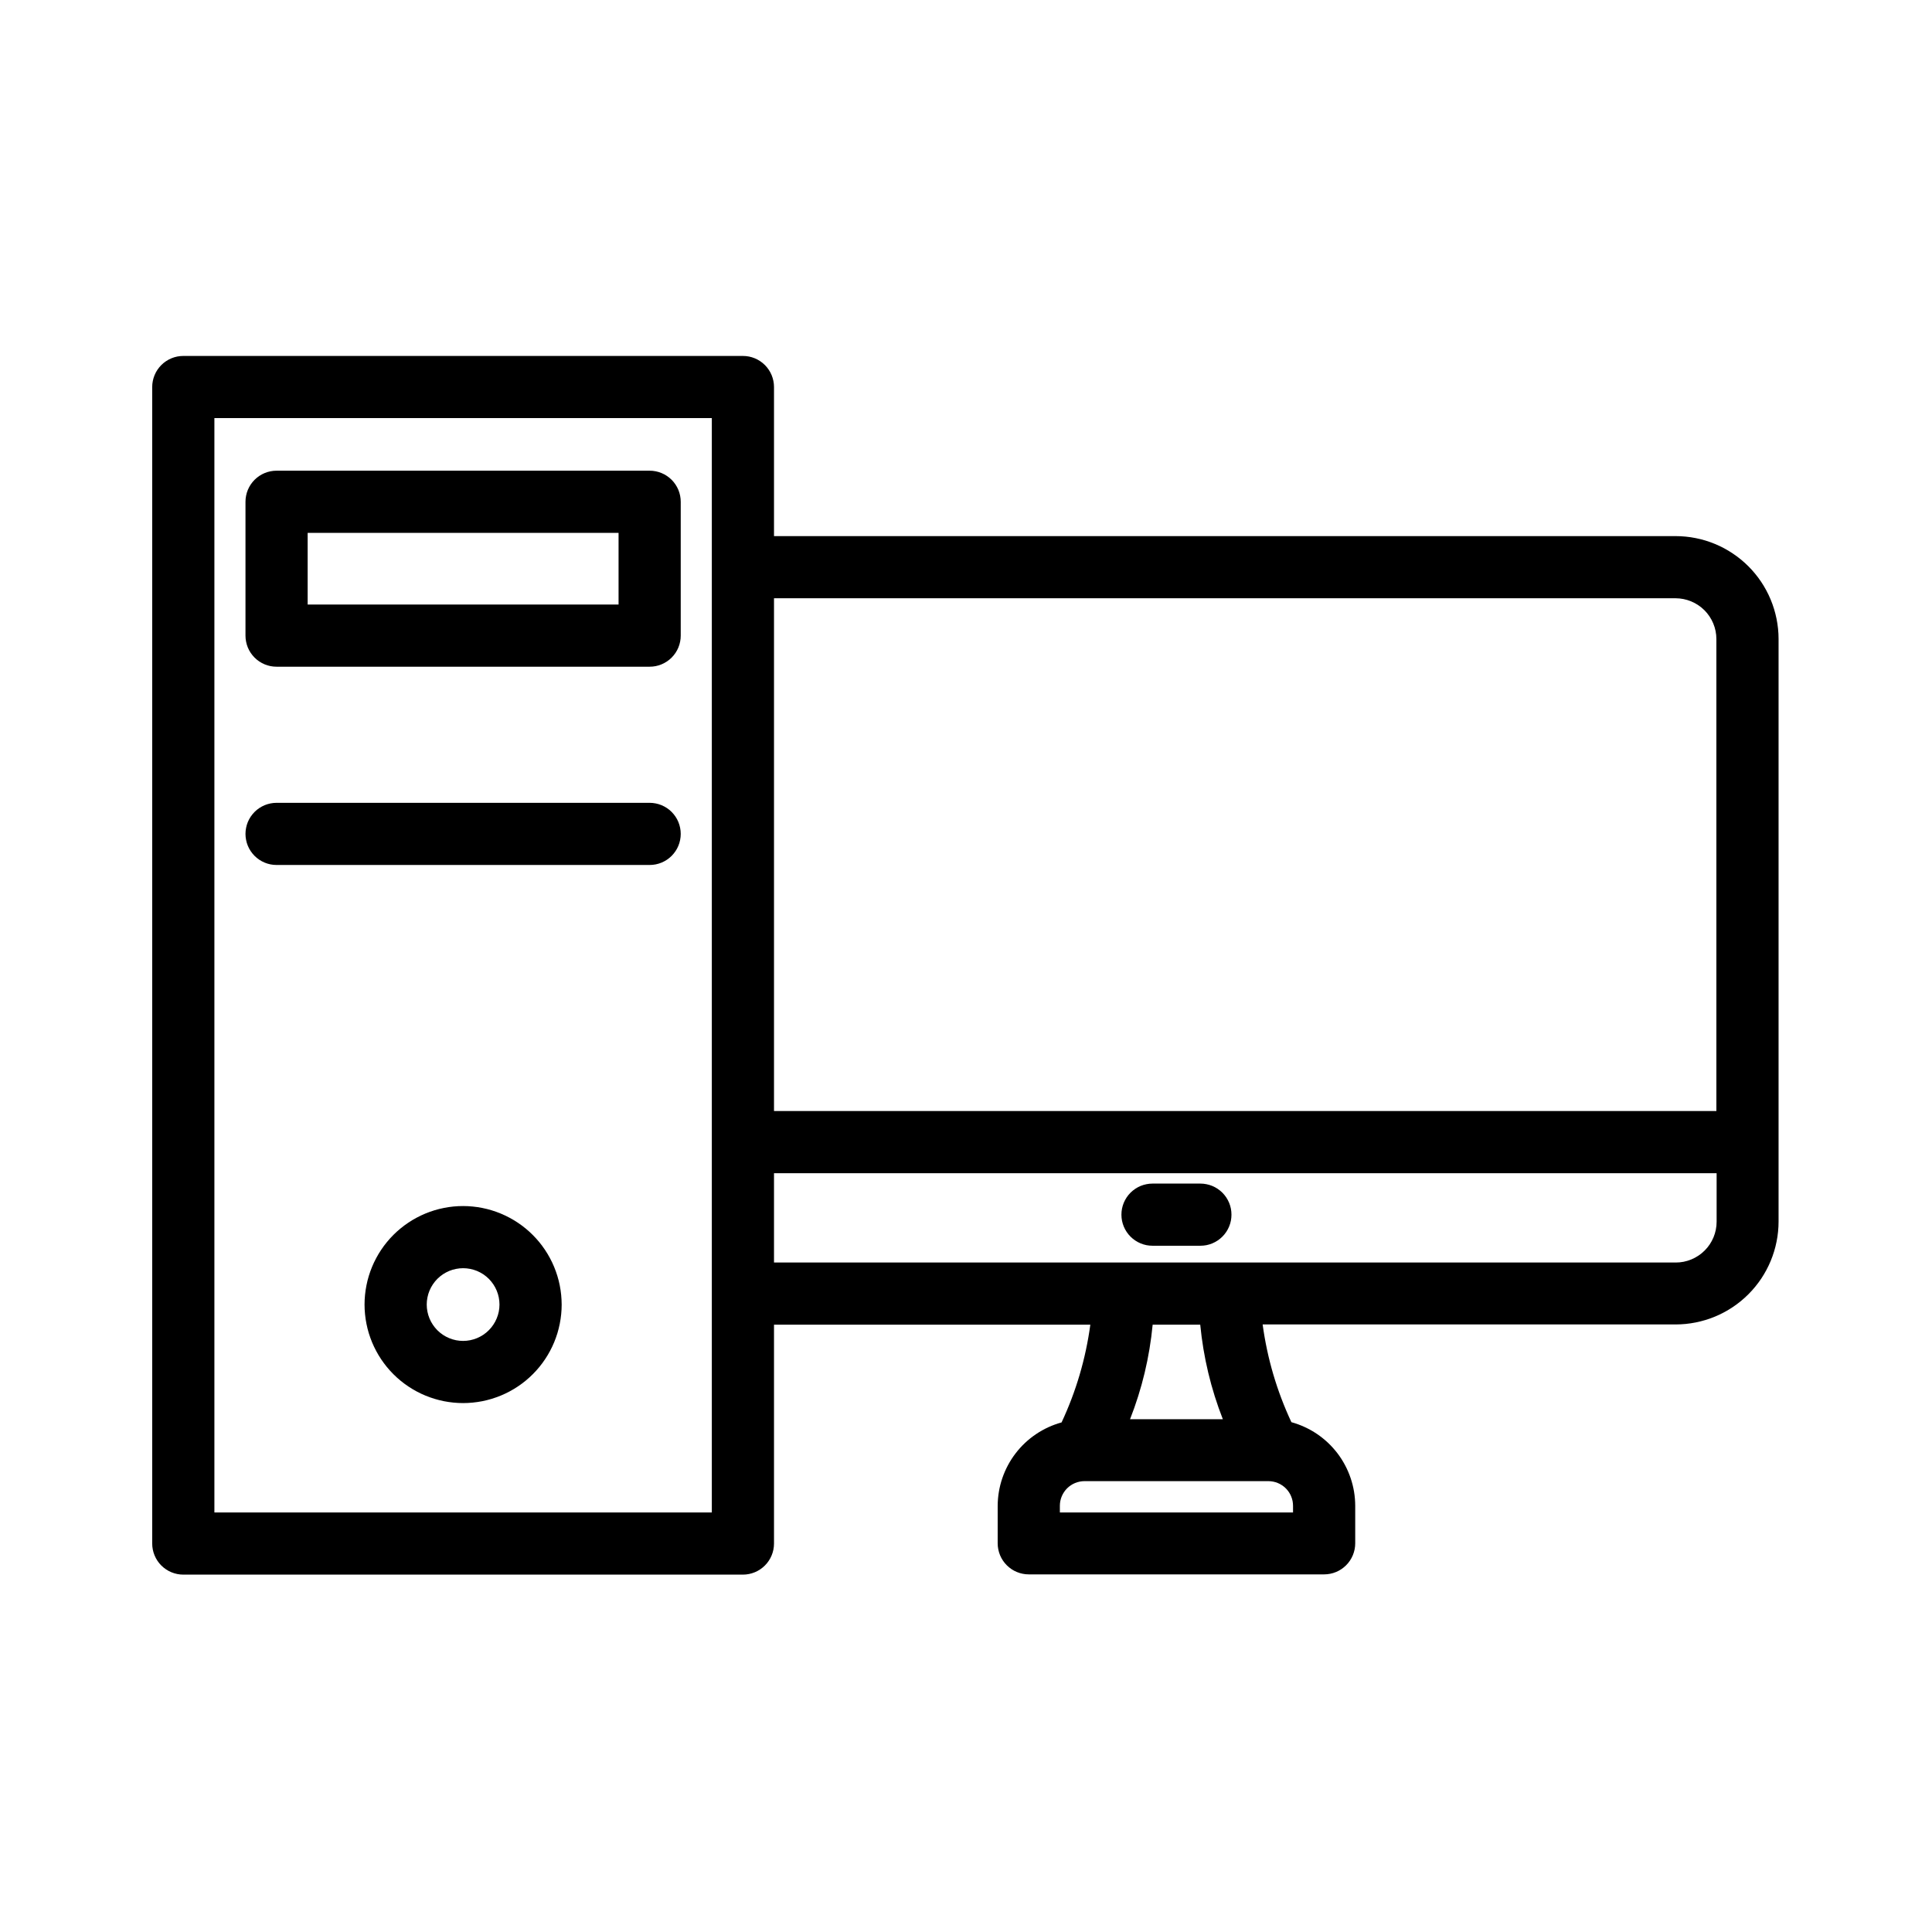 <svg xmlns="http://www.w3.org/2000/svg" xmlns:xlink="http://www.w3.org/1999/xlink" width="500" zoomAndPan="magnify" viewBox="0 0 375 375" height="500" preserveAspectRatio="xMidYMid meet" version="1.0"><defs><clipPath id="73a23df714"><path d="M 29.543 69 L 345.293 69 L 345.293 305.891 L 29.543 305.891 Z M 29.543 69 " clip-rule="nonzero"/></clipPath></defs><rect x="-37.5" width="450" fill="#ffffff" y="-37.5" height="450" fill-opacity="1"/><rect x="-37.5" width="450" fill="#ffffff" y="-37.5" height="450" fill-opacity="1"/><g clip-path="url(#73a23df714)"><path fill="#000000" d="M 325.23 104.059 L 150.234 104.059 L 150.234 75.121 C 150.234 74.723 150.195 74.332 150.117 73.945 C 150.039 73.555 149.926 73.18 149.773 72.812 C 149.621 72.445 149.438 72.098 149.215 71.77 C 148.996 71.441 148.746 71.137 148.465 70.855 C 148.184 70.574 147.879 70.324 147.551 70.105 C 147.223 69.887 146.875 69.699 146.508 69.547 C 146.141 69.395 145.766 69.281 145.375 69.203 C 144.988 69.129 144.594 69.09 144.199 69.09 L 35.578 69.09 C 35.184 69.09 34.789 69.129 34.402 69.203 C 34.012 69.281 33.637 69.395 33.27 69.547 C 32.902 69.699 32.555 69.887 32.227 70.105 C 31.898 70.324 31.594 70.574 31.312 70.855 C 31.031 71.137 30.781 71.441 30.562 71.77 C 30.34 72.098 30.156 72.445 30.004 72.812 C 29.852 73.18 29.738 73.555 29.66 73.945 C 29.582 74.332 29.543 74.723 29.543 75.121 L 29.543 299.598 C 29.543 299.996 29.582 300.387 29.66 300.777 C 29.738 301.164 29.852 301.543 30.004 301.906 C 30.156 302.273 30.34 302.621 30.562 302.949 C 30.781 303.281 31.031 303.586 31.312 303.863 C 31.594 304.145 31.898 304.395 32.227 304.613 C 32.555 304.836 32.902 305.02 33.27 305.172 C 33.637 305.324 34.012 305.438 34.402 305.516 C 34.789 305.594 35.184 305.633 35.578 305.633 L 144.199 305.633 C 144.594 305.633 144.988 305.594 145.375 305.516 C 145.766 305.438 146.141 305.324 146.508 305.172 C 146.875 305.02 147.223 304.836 147.551 304.613 C 147.879 304.395 148.184 304.145 148.465 303.863 C 148.746 303.586 148.996 303.281 149.215 302.949 C 149.438 302.621 149.621 302.273 149.773 301.906 C 149.926 301.543 150.039 301.164 150.117 300.777 C 150.195 300.387 150.234 299.996 150.234 299.598 L 150.234 257.117 L 211.633 257.117 C 210.734 263.727 208.875 270.051 206.051 276.09 C 205.168 276.332 204.312 276.645 203.48 277.023 C 202.652 277.406 201.855 277.852 201.098 278.363 C 200.34 278.871 199.625 279.441 198.961 280.066 C 198.293 280.691 197.684 281.367 197.129 282.094 C 196.57 282.82 196.078 283.586 195.645 284.391 C 195.215 285.199 194.852 286.031 194.555 286.898 C 194.258 287.762 194.035 288.645 193.883 289.547 C 193.73 290.449 193.656 291.355 193.648 292.27 L 193.648 299.555 C 193.648 299.949 193.688 300.344 193.766 300.73 C 193.844 301.117 193.957 301.496 194.109 301.863 C 194.262 302.227 194.445 302.574 194.668 302.906 C 194.887 303.234 195.137 303.539 195.418 303.82 C 195.699 304.098 196.004 304.348 196.332 304.57 C 196.66 304.789 197.008 304.977 197.375 305.125 C 197.742 305.277 198.117 305.395 198.508 305.469 C 198.895 305.547 199.289 305.586 199.684 305.586 L 257.012 305.586 C 257.406 305.586 257.801 305.547 258.188 305.469 C 258.578 305.395 258.953 305.277 259.32 305.125 C 259.688 304.977 260.035 304.789 260.363 304.57 C 260.691 304.348 261 304.098 261.277 303.82 C 261.559 303.539 261.809 303.234 262.027 302.906 C 262.25 302.574 262.434 302.227 262.586 301.863 C 262.738 301.496 262.852 301.117 262.93 300.73 C 263.008 300.344 263.047 299.949 263.047 299.555 L 263.047 292.27 C 263.043 291.355 262.969 290.445 262.82 289.543 C 262.668 288.641 262.449 287.754 262.152 286.887 C 261.859 286.02 261.496 285.184 261.066 284.375 C 260.637 283.566 260.145 282.797 259.59 282.07 C 259.031 281.344 258.422 280.664 257.758 280.035 C 257.09 279.41 256.379 278.84 255.617 278.324 C 254.859 277.812 254.062 277.367 253.23 276.984 C 252.402 276.602 251.543 276.289 250.66 276.043 C 247.836 270.004 245.977 263.68 245.078 257.074 L 325.23 257.074 C 325.883 257.074 326.539 257.039 327.188 256.977 C 327.84 256.91 328.488 256.816 329.129 256.688 C 329.77 256.559 330.406 256.398 331.031 256.211 C 331.656 256.02 332.273 255.801 332.879 255.551 C 333.48 255.297 334.074 255.02 334.648 254.711 C 335.227 254.402 335.789 254.066 336.332 253.703 C 336.875 253.34 337.402 252.949 337.906 252.535 C 338.414 252.117 338.898 251.68 339.359 251.219 C 339.824 250.754 340.262 250.27 340.676 249.766 C 341.094 249.258 341.48 248.734 341.848 248.191 C 342.211 247.645 342.547 247.086 342.855 246.508 C 343.164 245.934 343.441 245.34 343.695 244.738 C 343.945 244.133 344.164 243.516 344.355 242.891 C 344.547 242.266 344.703 241.633 344.832 240.988 C 344.961 240.348 345.059 239.703 345.121 239.051 C 345.188 238.398 345.219 237.746 345.219 237.094 L 345.219 123.996 C 345.219 123.34 345.184 122.688 345.117 122.039 C 345.051 121.391 344.953 120.742 344.824 120.105 C 344.695 119.465 344.535 118.832 344.344 118.207 C 344.152 117.582 343.934 116.969 343.68 116.363 C 343.43 115.762 343.148 115.172 342.84 114.598 C 342.531 114.02 342.195 113.461 341.832 112.918 C 341.465 112.375 341.078 111.852 340.66 111.348 C 340.246 110.844 339.809 110.359 339.344 109.898 C 338.883 109.438 338.398 109 337.891 108.586 C 337.387 108.172 336.863 107.785 336.316 107.422 C 335.773 107.059 335.215 106.723 334.637 106.414 C 334.062 106.109 333.473 105.828 332.867 105.578 C 332.262 105.328 331.648 105.109 331.023 104.918 C 330.398 104.73 329.766 104.57 329.125 104.445 C 328.48 104.316 327.836 104.219 327.188 104.156 C 326.535 104.09 325.883 104.059 325.23 104.059 Z M 325.23 116.121 C 325.75 116.125 326.266 116.176 326.773 116.277 C 327.285 116.379 327.777 116.531 328.258 116.73 C 328.738 116.93 329.195 117.172 329.625 117.461 C 330.059 117.75 330.457 118.078 330.828 118.445 C 331.195 118.812 331.523 119.211 331.812 119.645 C 332.102 120.078 332.344 120.531 332.543 121.012 C 332.742 121.492 332.895 121.988 332.996 122.496 C 333.098 123.004 333.148 123.52 333.148 124.039 L 333.148 215.648 L 150.234 215.648 L 150.234 116.121 Z M 138.164 293.566 L 41.613 293.566 L 41.613 81.152 L 138.164 81.152 Z M 250.977 293.566 L 205.719 293.566 L 205.719 292.27 C 205.719 291.957 205.75 291.648 205.809 291.34 C 205.871 291.031 205.961 290.734 206.082 290.445 C 206.203 290.156 206.348 289.879 206.523 289.621 C 206.695 289.359 206.895 289.117 207.113 288.895 C 207.336 288.672 207.578 288.477 207.836 288.301 C 208.098 288.125 208.371 287.98 208.66 287.859 C 208.949 287.738 209.25 287.645 209.555 287.586 C 209.863 287.523 210.172 287.492 210.484 287.488 L 246.211 287.488 C 246.523 287.492 246.832 287.523 247.141 287.586 C 247.449 287.645 247.746 287.738 248.035 287.859 C 248.324 287.98 248.598 288.125 248.859 288.301 C 249.121 288.477 249.359 288.672 249.582 288.895 C 249.805 289.117 250 289.359 250.176 289.621 C 250.348 289.879 250.496 290.156 250.613 290.445 C 250.734 290.734 250.824 291.031 250.887 291.34 C 250.945 291.648 250.977 291.957 250.977 292.27 Z M 237.398 275.473 L 219.34 275.473 C 221.664 269.559 223.125 263.441 223.73 257.117 L 232.965 257.117 C 233.578 263.441 235.039 269.559 237.355 275.473 Z M 325.23 245.055 L 150.234 245.055 L 150.234 227.715 L 333.195 227.715 L 333.195 237.137 C 333.195 237.66 333.145 238.176 333.039 238.688 C 332.938 239.199 332.785 239.695 332.586 240.176 C 332.383 240.656 332.137 241.113 331.848 241.547 C 331.555 241.98 331.227 242.379 330.855 242.746 C 330.484 243.117 330.082 243.445 329.648 243.73 C 329.215 244.02 328.754 244.262 328.273 244.461 C 327.789 244.66 327.293 244.809 326.781 244.91 C 326.27 245.008 325.75 245.059 325.23 245.055 Z M 325.23 245.055 " fill-opacity="1" fill-rule="nonzero"/></g><path fill="#000000" d="M 232.996 229.734 L 223.703 229.734 C 223.305 229.734 222.914 229.773 222.523 229.852 C 222.137 229.926 221.758 230.043 221.391 230.191 C 221.027 230.344 220.68 230.531 220.348 230.75 C 220.02 230.969 219.715 231.223 219.434 231.5 C 219.152 231.781 218.902 232.086 218.684 232.414 C 218.465 232.746 218.277 233.094 218.125 233.457 C 217.977 233.824 217.859 234.199 217.781 234.59 C 217.707 234.977 217.668 235.371 217.668 235.766 C 217.668 236.164 217.707 236.555 217.781 236.941 C 217.859 237.332 217.977 237.707 218.125 238.074 C 218.277 238.441 218.465 238.789 218.684 239.117 C 218.902 239.445 219.152 239.75 219.434 240.031 C 219.715 240.312 220.02 240.562 220.348 240.781 C 220.68 241 221.027 241.188 221.391 241.34 C 221.758 241.492 222.137 241.605 222.523 241.684 C 222.914 241.758 223.305 241.797 223.703 241.797 L 232.996 241.797 C 233.391 241.797 233.781 241.758 234.172 241.684 C 234.559 241.605 234.938 241.492 235.305 241.34 C 235.668 241.188 236.016 241 236.348 240.781 C 236.676 240.562 236.98 240.312 237.262 240.031 C 237.543 239.75 237.793 239.445 238.012 239.117 C 238.23 238.789 238.418 238.441 238.57 238.074 C 238.723 237.707 238.836 237.332 238.914 236.941 C 238.988 236.555 239.027 236.164 239.027 235.766 C 239.027 235.371 238.988 234.977 238.914 234.59 C 238.836 234.199 238.723 233.824 238.57 233.457 C 238.418 233.094 238.23 232.746 238.012 232.414 C 237.793 232.086 237.543 231.781 237.262 231.5 C 236.98 231.223 236.676 230.969 236.348 230.75 C 236.016 230.531 235.668 230.344 235.305 230.191 C 234.938 230.043 234.559 229.926 234.172 229.852 C 233.781 229.773 233.391 229.734 232.996 229.734 Z M 232.996 229.734 " fill-opacity="1" fill-rule="nonzero"/><path fill="#000000" d="M 89.887 234.094 C 89.262 234.094 88.637 234.121 88.012 234.184 C 87.391 234.246 86.77 234.336 86.156 234.461 C 85.543 234.582 84.934 234.734 84.336 234.914 C 83.734 235.098 83.148 235.309 82.566 235.547 C 81.988 235.789 81.422 236.055 80.871 236.352 C 80.32 236.645 79.781 236.965 79.262 237.316 C 78.738 237.664 78.238 238.035 77.754 238.434 C 77.27 238.828 76.805 239.25 76.363 239.691 C 75.918 240.137 75.5 240.598 75.102 241.082 C 74.703 241.566 74.332 242.07 73.984 242.59 C 73.637 243.109 73.312 243.648 73.02 244.199 C 72.723 244.754 72.457 245.316 72.215 245.895 C 71.977 246.477 71.766 247.062 71.582 247.664 C 71.402 248.262 71.25 248.867 71.129 249.484 C 71.004 250.098 70.914 250.715 70.852 251.34 C 70.789 251.961 70.758 252.586 70.758 253.215 C 70.758 253.84 70.789 254.465 70.852 255.086 C 70.914 255.711 71.004 256.328 71.129 256.945 C 71.25 257.559 71.402 258.164 71.582 258.766 C 71.766 259.363 71.977 259.953 72.215 260.531 C 72.457 261.109 72.723 261.676 73.02 262.227 C 73.312 262.781 73.637 263.316 73.984 263.836 C 74.332 264.355 74.703 264.859 75.102 265.344 C 75.5 265.828 75.918 266.293 76.363 266.734 C 76.805 267.176 77.27 267.598 77.754 267.996 C 78.238 268.391 78.738 268.766 79.262 269.113 C 79.781 269.461 80.32 269.781 80.871 270.078 C 81.422 270.371 81.988 270.641 82.566 270.879 C 83.148 271.117 83.734 271.328 84.336 271.512 C 84.934 271.691 85.543 271.844 86.156 271.969 C 86.77 272.09 87.391 272.18 88.012 272.242 C 88.637 272.305 89.262 272.336 89.887 272.336 C 90.516 272.336 91.141 272.305 91.762 272.242 C 92.387 272.18 93.008 272.09 93.621 271.969 C 94.234 271.844 94.844 271.691 95.441 271.512 C 96.039 271.328 96.629 271.117 97.211 270.879 C 97.789 270.641 98.352 270.371 98.906 270.078 C 99.457 269.781 99.996 269.461 100.516 269.113 C 101.035 268.766 101.539 268.391 102.023 267.996 C 102.508 267.598 102.973 267.176 103.414 266.734 C 103.859 266.293 104.277 265.828 104.676 265.344 C 105.074 264.859 105.445 264.355 105.793 263.836 C 106.141 263.316 106.465 262.781 106.758 262.227 C 107.055 261.676 107.32 261.109 107.562 260.531 C 107.801 259.953 108.012 259.363 108.195 258.766 C 108.375 258.164 108.527 257.559 108.648 256.945 C 108.773 256.328 108.863 255.711 108.926 255.086 C 108.988 254.465 109.02 253.84 109.02 253.215 C 109.016 252.586 108.984 251.965 108.922 251.34 C 108.859 250.719 108.77 250.098 108.645 249.484 C 108.523 248.871 108.371 248.266 108.188 247.668 C 108.004 247.066 107.793 246.48 107.555 245.902 C 107.312 245.324 107.047 244.758 106.75 244.207 C 106.453 243.652 106.133 243.117 105.785 242.598 C 105.438 242.078 105.062 241.574 104.668 241.09 C 104.27 240.605 103.848 240.145 103.406 239.703 C 102.965 239.258 102.5 238.84 102.016 238.441 C 101.531 238.043 101.031 237.672 100.508 237.324 C 99.988 236.977 99.453 236.652 98.898 236.359 C 98.348 236.062 97.781 235.797 97.203 235.555 C 96.625 235.316 96.039 235.105 95.438 234.922 C 94.84 234.738 94.234 234.586 93.617 234.465 C 93.004 234.34 92.387 234.25 91.762 234.188 C 91.141 234.125 90.516 234.094 89.887 234.094 Z M 89.887 260.27 C 89.426 260.27 88.965 260.227 88.512 260.137 C 88.055 260.043 87.613 259.91 87.188 259.734 C 86.758 259.555 86.352 259.34 85.965 259.082 C 85.582 258.824 85.223 258.531 84.895 258.203 C 84.57 257.875 84.277 257.52 84.02 257.133 C 83.762 256.75 83.543 256.344 83.367 255.914 C 83.188 255.484 83.055 255.043 82.965 254.59 C 82.875 254.137 82.828 253.676 82.828 253.215 C 82.828 252.75 82.875 252.293 82.965 251.836 C 83.055 251.383 83.188 250.941 83.367 250.512 C 83.543 250.086 83.762 249.68 84.02 249.293 C 84.277 248.906 84.57 248.551 84.895 248.223 C 85.223 247.895 85.582 247.602 85.965 247.344 C 86.352 247.09 86.758 246.871 87.188 246.691 C 87.613 246.516 88.055 246.383 88.512 246.293 C 88.965 246.203 89.426 246.156 89.887 246.156 C 90.352 246.156 90.812 246.203 91.266 246.293 C 91.719 246.383 92.164 246.516 92.59 246.691 C 93.02 246.871 93.426 247.09 93.812 247.344 C 94.195 247.602 94.555 247.895 94.883 248.223 C 95.207 248.551 95.5 248.906 95.758 249.293 C 96.016 249.68 96.234 250.086 96.41 250.512 C 96.59 250.941 96.723 251.383 96.812 251.836 C 96.902 252.293 96.949 252.75 96.949 253.215 C 96.949 253.676 96.902 254.137 96.812 254.59 C 96.719 255.043 96.586 255.484 96.406 255.91 C 96.23 256.34 96.012 256.746 95.754 257.129 C 95.496 257.516 95.203 257.871 94.875 258.199 C 94.551 258.527 94.191 258.82 93.809 259.078 C 93.422 259.336 93.016 259.551 92.59 259.73 C 92.16 259.906 91.719 260.043 91.266 260.133 C 90.812 260.223 90.352 260.27 89.887 260.27 Z M 89.887 260.27 " fill-opacity="1" fill-rule="nonzero"/><path fill="#000000" d="M 126.094 91.363 L 53.684 91.363 C 53.285 91.363 52.895 91.398 52.504 91.477 C 52.117 91.555 51.738 91.668 51.371 91.82 C 51.008 91.973 50.66 92.156 50.328 92.379 C 50 92.598 49.695 92.848 49.414 93.129 C 49.137 93.406 48.887 93.711 48.664 94.043 C 48.445 94.371 48.258 94.719 48.105 95.086 C 47.957 95.449 47.84 95.828 47.766 96.215 C 47.688 96.605 47.648 96.996 47.648 97.395 L 47.648 123.375 C 47.648 123.773 47.688 124.164 47.766 124.551 C 47.84 124.941 47.957 125.316 48.105 125.684 C 48.258 126.051 48.445 126.398 48.664 126.727 C 48.887 127.055 49.137 127.359 49.414 127.641 C 49.695 127.922 50 128.172 50.328 128.391 C 50.66 128.609 51.008 128.797 51.371 128.949 C 51.738 129.102 52.117 129.215 52.504 129.293 C 52.895 129.371 53.285 129.406 53.684 129.406 L 126.094 129.406 C 126.492 129.406 126.883 129.371 127.273 129.293 C 127.66 129.215 128.039 129.102 128.402 128.949 C 128.77 128.797 129.117 128.609 129.449 128.391 C 129.777 128.172 130.082 127.922 130.363 127.641 C 130.641 127.359 130.891 127.055 131.113 126.727 C 131.332 126.398 131.52 126.051 131.672 125.684 C 131.82 125.316 131.938 124.941 132.012 124.551 C 132.09 124.164 132.129 123.773 132.129 123.375 L 132.129 97.395 C 132.129 96.996 132.09 96.605 132.012 96.215 C 131.938 95.828 131.82 95.449 131.672 95.086 C 131.52 94.719 131.332 94.371 131.113 94.043 C 130.891 93.711 130.641 93.406 130.363 93.129 C 130.082 92.848 129.777 92.598 129.449 92.379 C 129.117 92.156 128.77 91.973 128.402 91.82 C 128.039 91.668 127.66 91.555 127.273 91.477 C 126.883 91.398 126.492 91.363 126.094 91.363 Z M 120.062 117.344 L 59.715 117.344 L 59.715 103.426 L 120.062 103.426 Z M 120.062 117.344 " fill-opacity="1" fill-rule="nonzero"/><path fill="#000000" d="M 126.094 155.828 L 53.684 155.828 C 53.285 155.828 52.895 155.867 52.504 155.945 C 52.117 156.02 51.738 156.137 51.371 156.285 C 51.008 156.438 50.66 156.625 50.328 156.844 C 50 157.062 49.695 157.312 49.414 157.594 C 49.137 157.875 48.887 158.18 48.664 158.508 C 48.445 158.836 48.258 159.184 48.105 159.551 C 47.957 159.918 47.84 160.293 47.766 160.684 C 47.688 161.07 47.648 161.465 47.648 161.859 C 47.648 162.254 47.688 162.648 47.766 163.035 C 47.84 163.426 47.957 163.801 48.105 164.168 C 48.258 164.535 48.445 164.883 48.664 165.211 C 48.887 165.539 49.137 165.844 49.414 166.125 C 49.695 166.406 50 166.656 50.328 166.875 C 50.66 167.094 51.008 167.281 51.371 167.434 C 51.738 167.586 52.117 167.699 52.504 167.777 C 52.895 167.852 53.285 167.891 53.684 167.891 L 126.094 167.891 C 126.492 167.891 126.883 167.852 127.273 167.777 C 127.66 167.699 128.039 167.586 128.402 167.434 C 128.77 167.281 129.117 167.094 129.449 166.875 C 129.777 166.656 130.082 166.406 130.363 166.125 C 130.641 165.844 130.891 165.539 131.113 165.211 C 131.332 164.883 131.52 164.535 131.672 164.168 C 131.82 163.801 131.938 163.426 132.012 163.035 C 132.09 162.648 132.129 162.254 132.129 161.859 C 132.129 161.465 132.09 161.07 132.012 160.684 C 131.938 160.293 131.82 159.918 131.672 159.551 C 131.52 159.184 131.332 158.836 131.113 158.508 C 130.891 158.18 130.641 157.875 130.363 157.594 C 130.082 157.312 129.777 157.062 129.449 156.844 C 129.117 156.625 128.77 156.438 128.402 156.285 C 128.039 156.137 127.66 156.02 127.273 155.945 C 126.883 155.867 126.492 155.828 126.094 155.828 Z M 126.094 155.828 " fill-opacity="1" fill-rule="nonzero"/></svg>